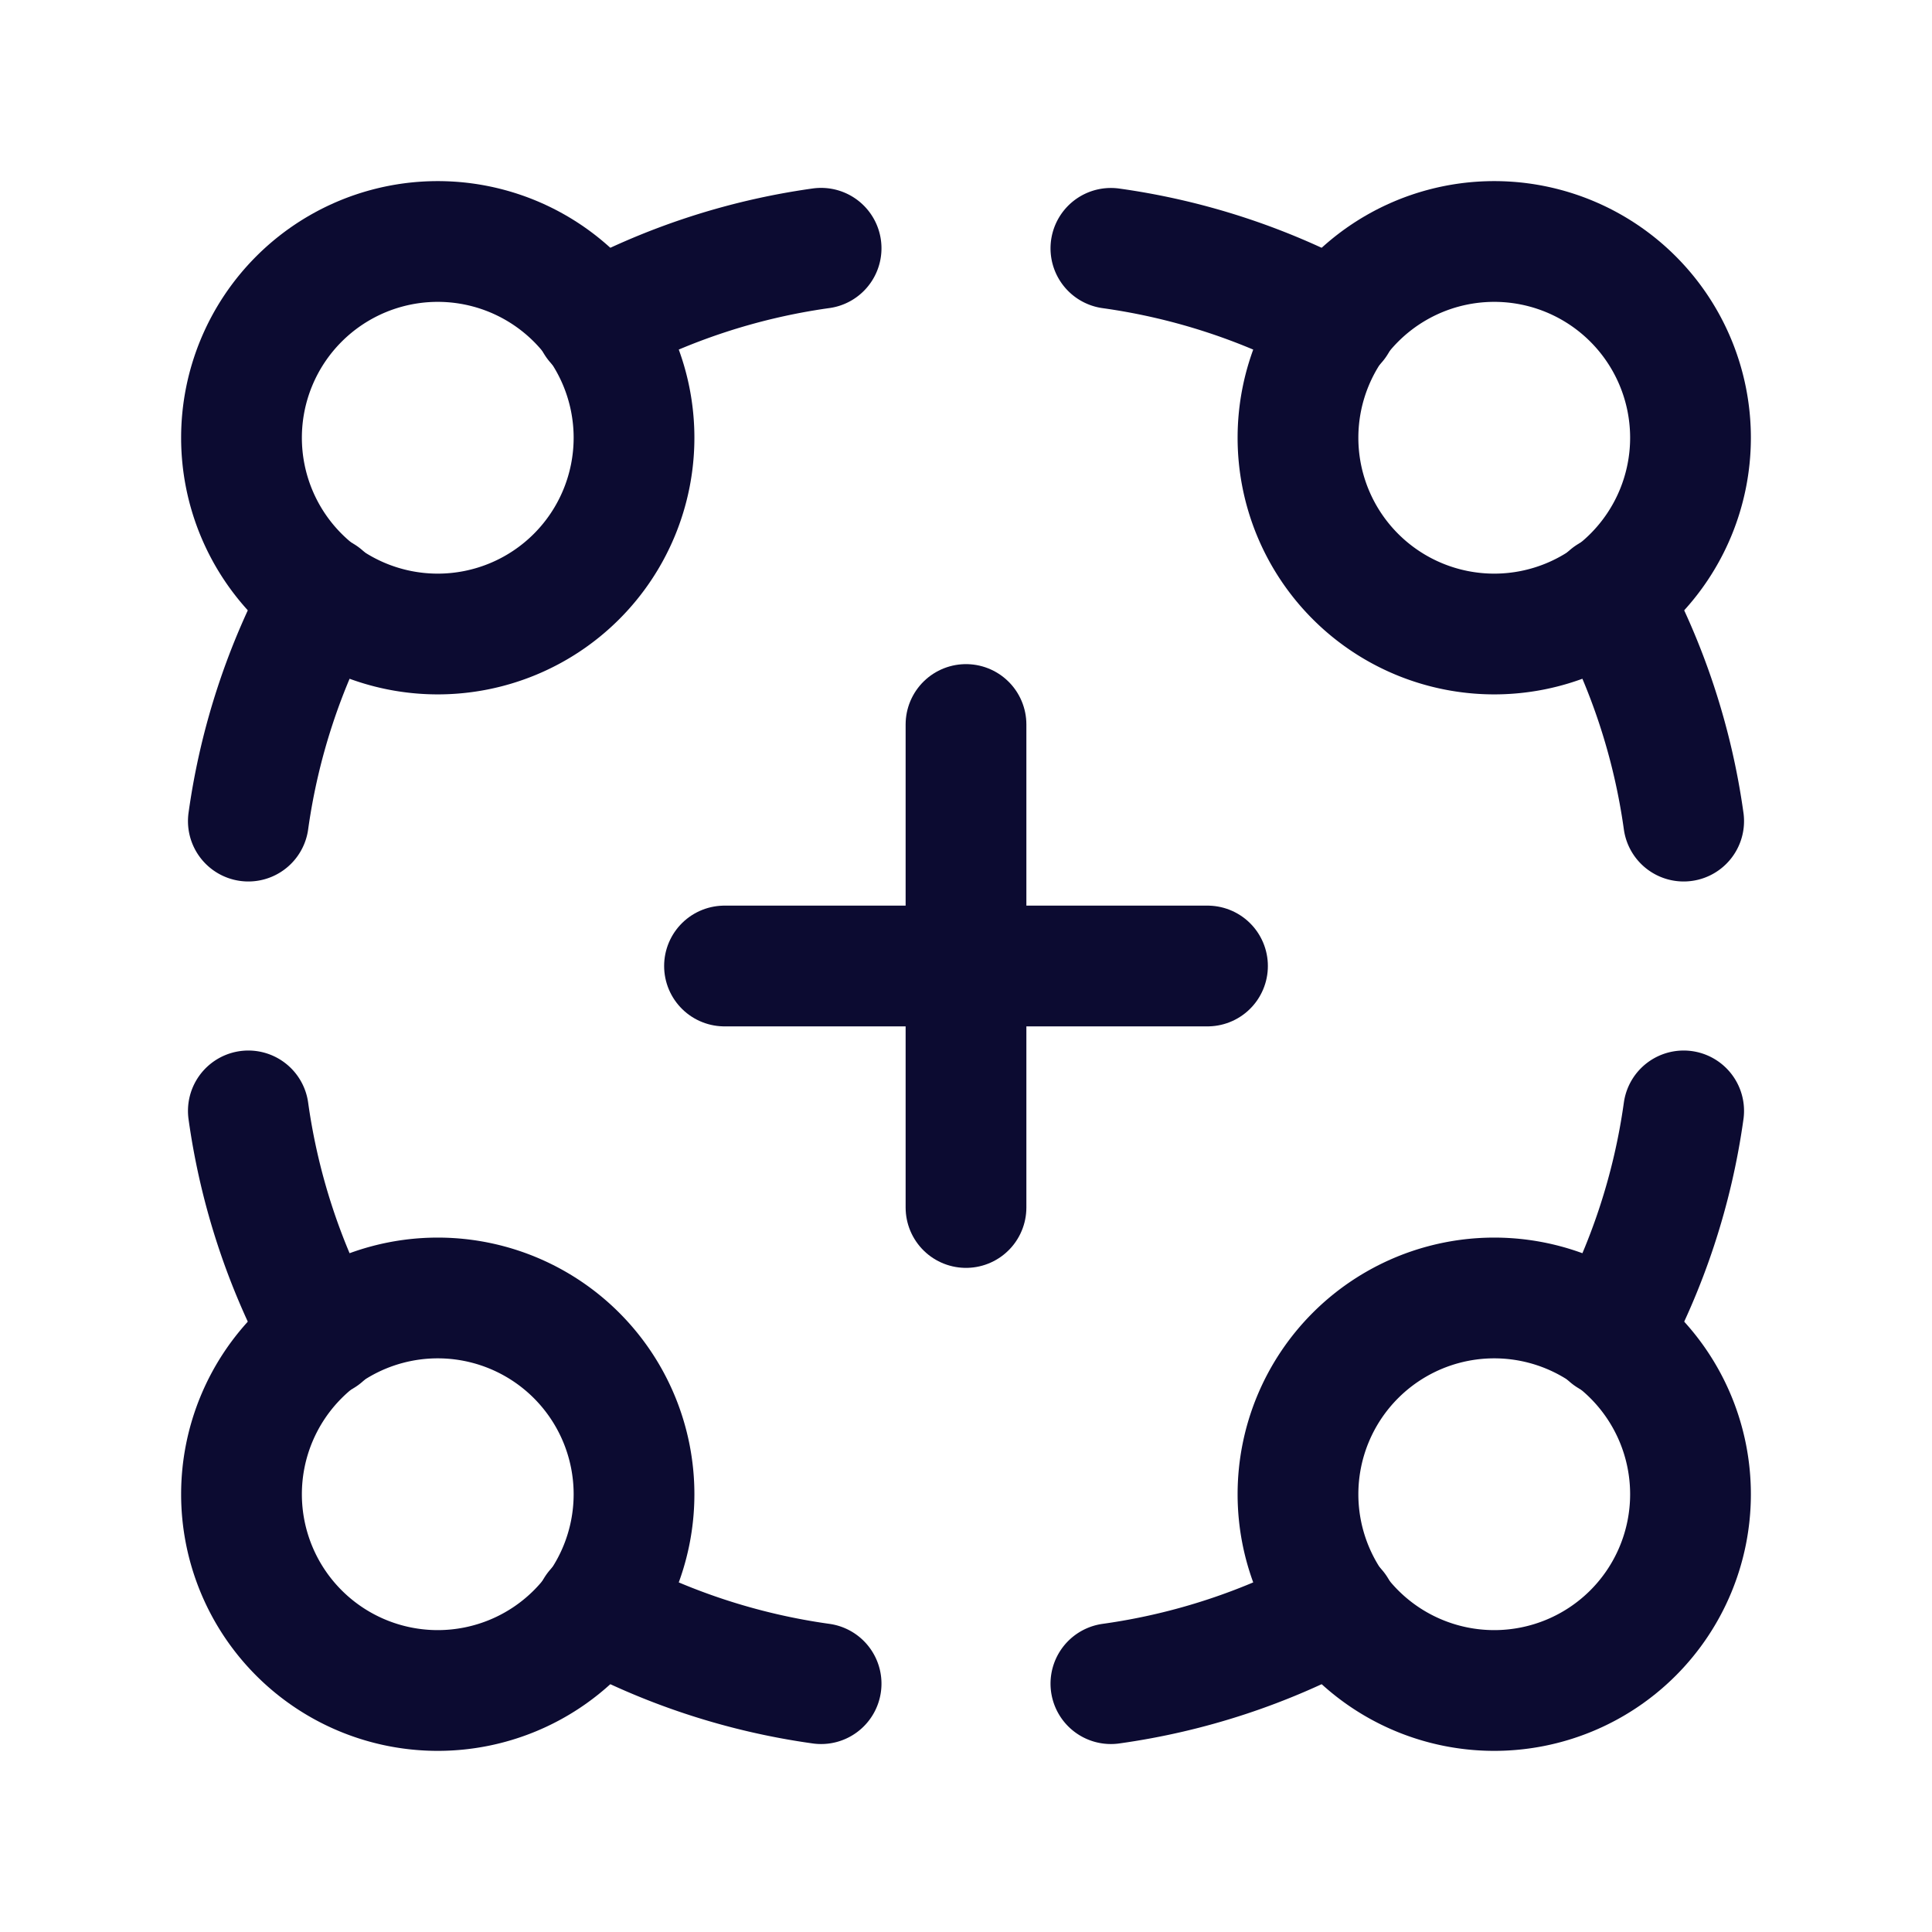 <svg xmlns="http://www.w3.org/2000/svg" id="Group_User_Add" width="24" height="24" viewBox="0 0 24 24">
    <defs>
        <style>
            .cls-2{fill:none;stroke:#0c0b31;stroke-linecap:round;stroke-linejoin:round;stroke-width:1.5px}
        </style>
    </defs>
    <path id="Path_12075" fill="none" d="M0 0h24v24H0z"/>
    <path id="Path_12076" d="M20.286 3.714a2.438 2.438 0 1 1-3.448 0 2.438 2.438 0 0 1 3.448 0" class="cls-2"/>
    <path id="Path_12077" d="M20.915 10.2a8.238 8.238 0 0 0-.923-2.8" class="cls-2"/>
    <path id="Path_12078" d="M16.6 4.008a8.238 8.238 0 0 0-2.8-.923" class="cls-2"/>
    <path id="Path_12079" d="M7.162 16.838a2.438 2.438 0 1 1-3.448 0 2.438 2.438 0 0 1 3.448 0" class="cls-2"/>
    <path id="Path_12080" d="M3.085 13.8a8.238 8.238 0 0 0 .923 2.8" class="cls-2"/>
    <path id="Path_12081" d="M10.2 20.915a8.238 8.238 0 0 1-2.8-.923" class="cls-2"/>
    <path id="Path_12082" d="M7.162 3.714a2.438 2.438 0 1 1-3.448 0 2.438 2.438 0 0 1 3.448 0" class="cls-2"/>
    <path id="Path_12083" d="M7.4 4.008a8.24 8.24 0 0 1 2.8-.924" class="cls-2"/>
    <path id="Path_12084" d="M4.008 7.4a8.238 8.238 0 0 0-.923 2.8" class="cls-2"/>
    <path id="Path_12085" d="M20.286 16.838a2.438 2.438 0 1 1-3.448 0 2.438 2.438 0 0 1 3.448 0" class="cls-2"/>
    <path id="Path_12086" d="M9 12h6" class="cls-2"/>
    <path id="Path_12087" d="M12 15V9" class="cls-2"/>
    <path id="Path_12088" d="M19.992 16.6a8.238 8.238 0 0 0 .923-2.8" class="cls-2"/>
    <path id="Path_12089" d="M16.6 19.992a8.238 8.238 0 0 1-2.8.923" class="cls-2"/>
</svg>
